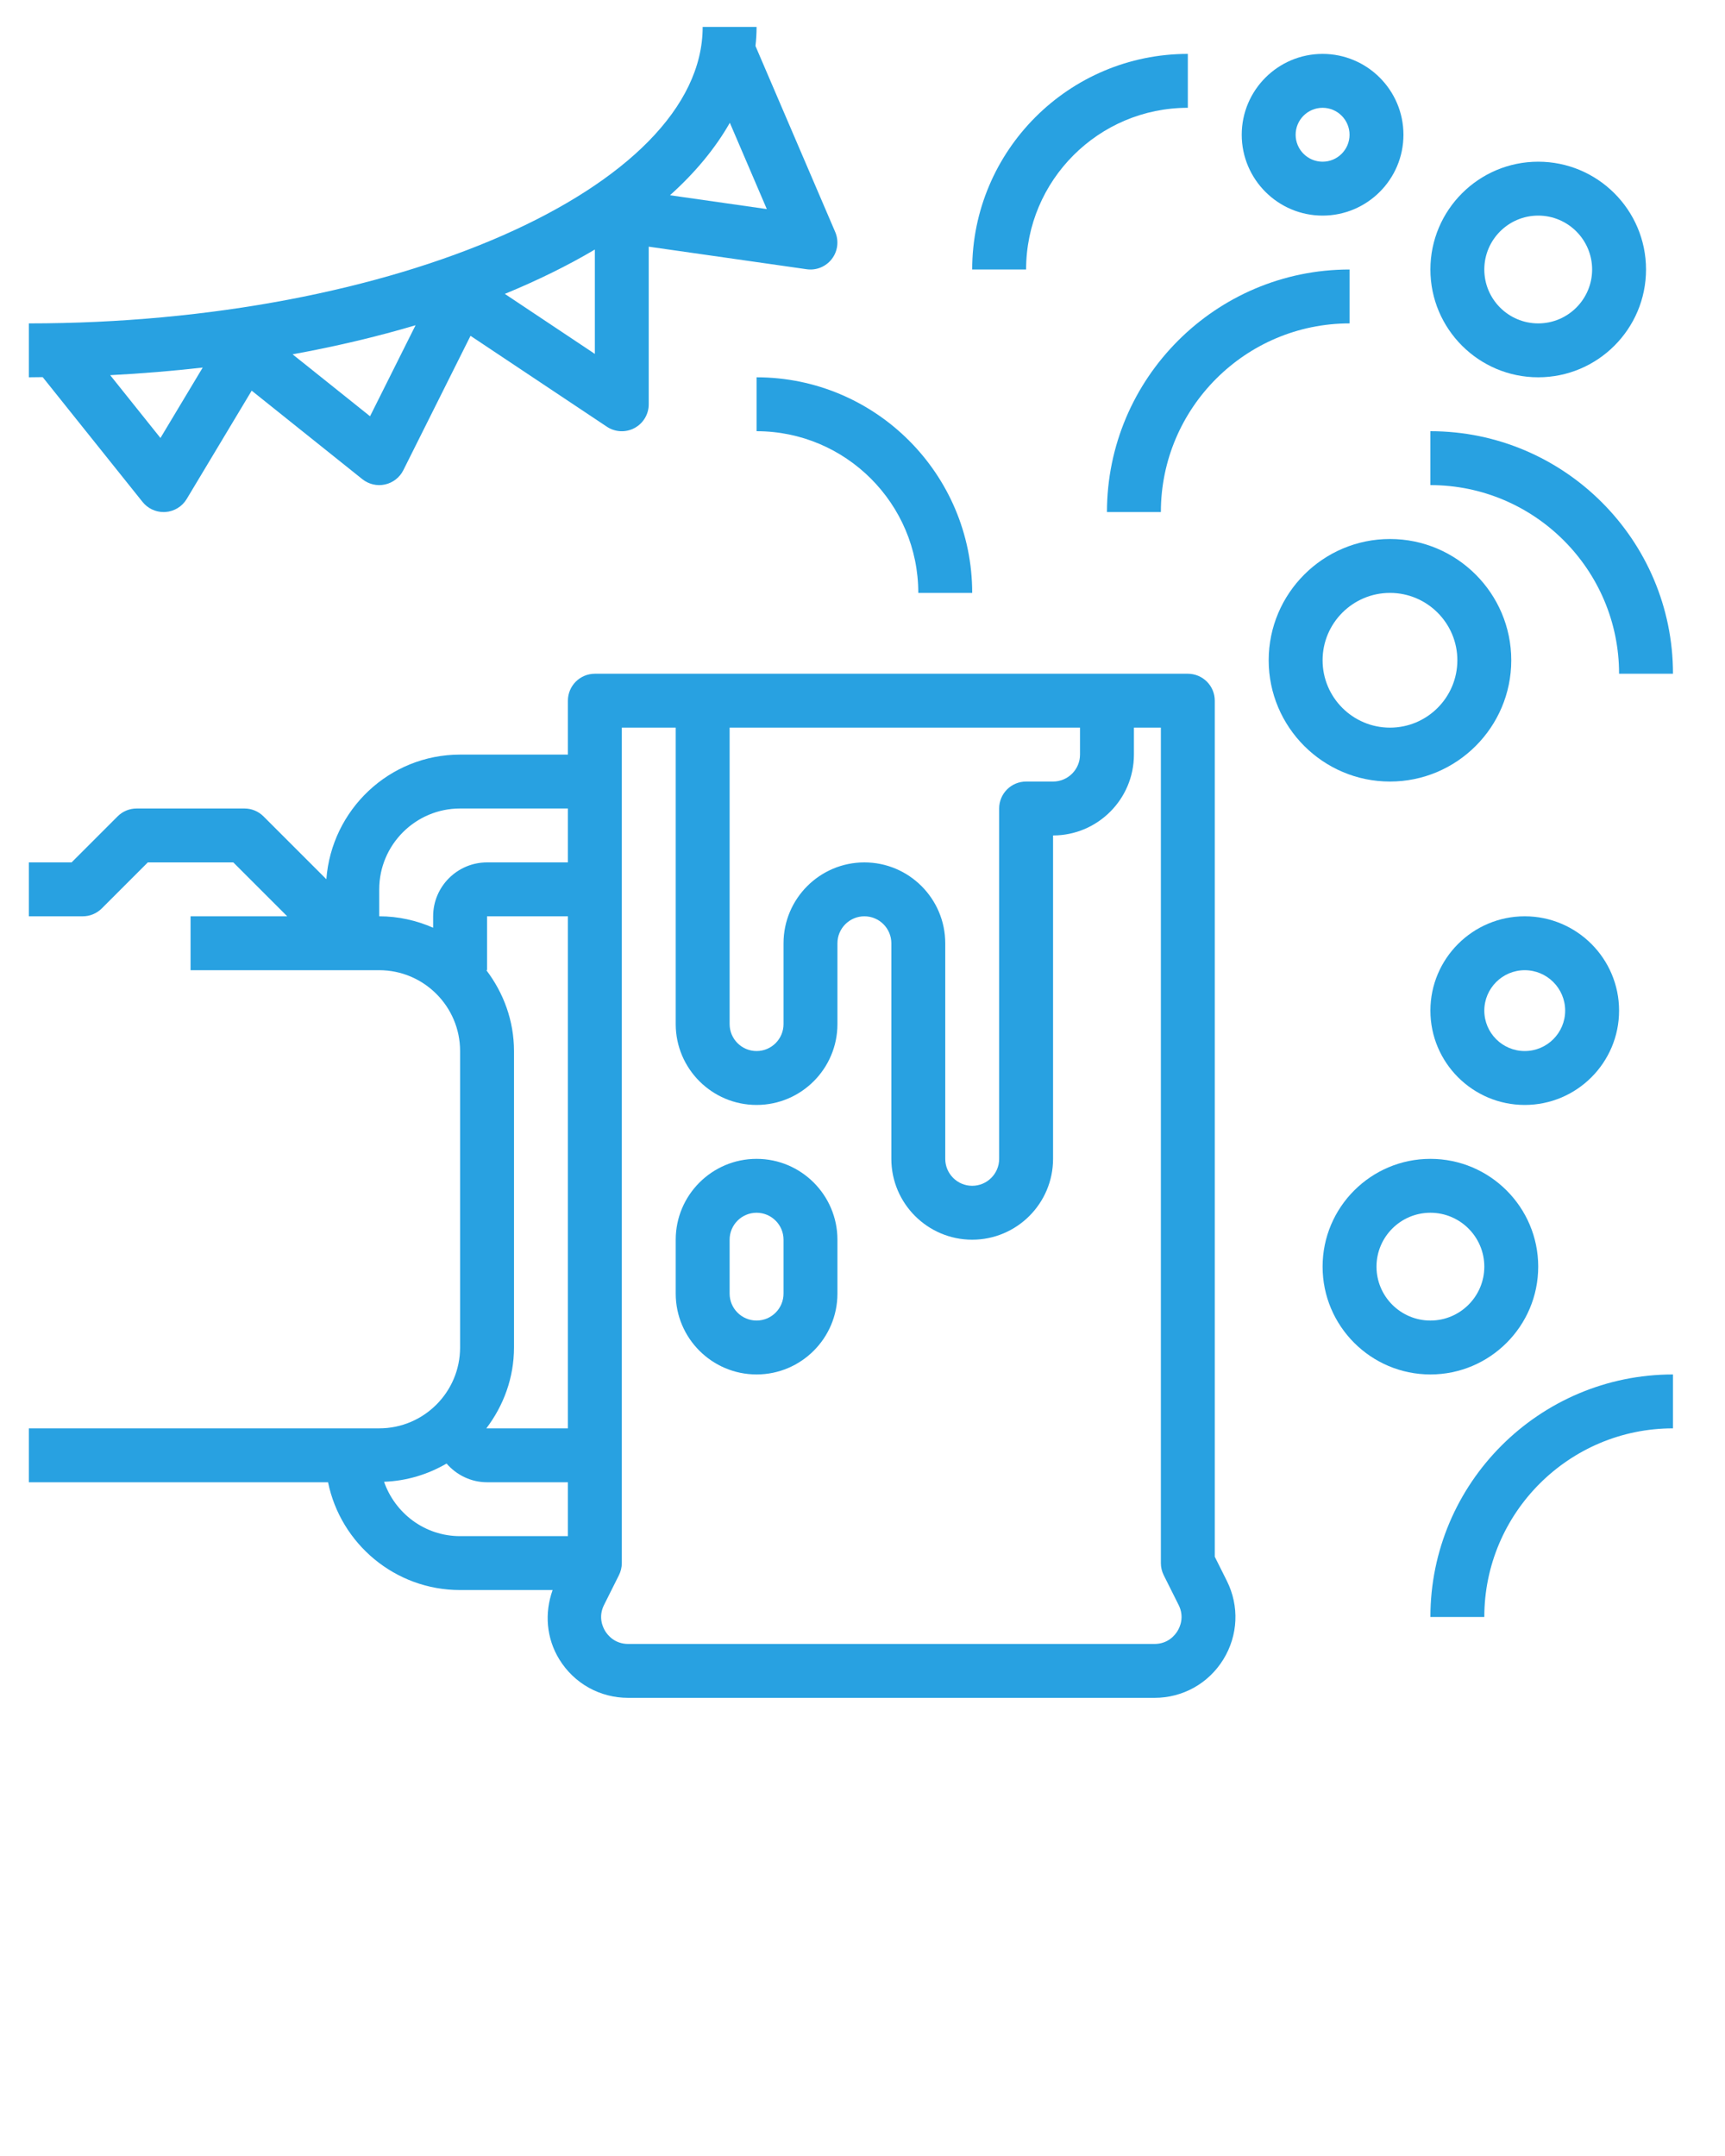 <svg xmlns="http://www.w3.org/2000/svg" xmlns:xlink="http://www.w3.org/1999/xlink" version="1.1" x="0px" y="0px" viewBox="0 0 64 80" style="enable-background:new 0 0 64 64;" xml:space="preserve">

		<style type="text/css">
   
    .e1 {fill:#28A1E1;}
   
  </style>

	<path class="e1" d="M45.07,57.764V26c0-0.552-0.447-1-1-1h-22c-0.553,0-1,0.448-1,1v2h-4c-2.628,0-4.766,2.045-4.962,4.624l-2.331-2.331  C9.589,30.105,9.336,30,9.07,30h-4c-0.266,0-0.52,0.105-0.707,0.293L2.656,32H1.07v2h2c0.266,0,0.519-0.105,0.707-0.293L5.484,32  h3.172l2,2H7.07v2h7c1.654,0,3,1.346,3,3v11c0,1.654-1.346,3-3,3h-13v2h11.101c0.465,2.279,2.484,4,4.899,4h3.433  c-0.306,0.854-0.234,1.791,0.251,2.577C21.304,62.468,22.258,63,23.306,63h19.527c1.048,0,2.002-0.532,2.553-1.423  c0.55-0.891,0.6-1.982,0.131-2.919L45.07,57.764z M14.07,33c0-1.654,1.346-3,3-3h4v2h-3c-1.103,0-2,0.897-2,2v0.424  c-0.614-0.269-1.288-0.424-2-0.424V33z M18.044,36h0.026v-2h3v19h-3.026c0.635-0.838,1.026-1.87,1.026-3V39  C19.07,37.87,18.679,36.838,18.044,36z M14.249,54.982c0.845-0.03,1.63-0.275,2.319-0.676C16.935,54.727,17.469,55,18.07,55h3v2h-4  C15.761,57,14.658,56.153,14.249,54.982z M32.07,32c-1.654,0-3,1.346-3,3v3c0,0.551-0.448,1-1,1c-0.552,0-1-0.449-1-1V27h13v1  c0,0.551-0.448,1-1,1h-1c-0.553,0-1,0.448-1,1v13c0,0.551-0.448,1-1,1c-0.552,0-1-0.449-1-1v-8C35.07,33.346,33.724,32,32.07,32z   M43.684,60.525C43.596,60.668,43.338,61,42.834,61H23.306c-0.504,0-0.763-0.332-0.851-0.475c-0.089-0.143-0.27-0.522-0.044-0.973  l0.553-1.105c0.069-0.139,0.106-0.292,0.106-0.447V27h2v11c0,1.654,1.346,3,3,3c1.654,0,3-1.346,3-3v-3c0-0.551,0.448-1,1-1  c0.552,0,1,0.449,1,1v8c0,1.654,1.346,3,3,3c1.654,0,3-1.346,3-3V31c1.654,0,3-1.346,3-3v-1h1v31c0,0.155,0.036,0.309,0.105,0.447  l0.553,1.105C43.954,60.003,43.773,60.383,43.684,60.525z"/><path class="e1" d="M28.07,43c-1.654,0-3,1.346-3,3v2c0,1.654,1.346,3,3,3c1.654,0,3-1.346,3-3v-2C31.07,44.346,29.724,43,28.07,43z M29.07,48  c0,0.551-0.448,1-1,1c-0.552,0-1-0.449-1-1v-2c0-0.551,0.448-1,1-1c0.552,0,1,0.449,1,1V48z"/><path class="e1" d="M5.289,18.625C5.479,18.863,5.767,19,6.07,19c0.022,0,0.045-0.001,0.067-0.002c0.326-0.022,0.622-0.202,0.79-0.483  l2.411-4.019l4.106,3.285c0.237,0.188,0.545,0.262,0.84,0.196c0.295-0.065,0.545-0.259,0.68-0.529l2.493-4.987l5.058,3.372  c0.306,0.205,0.702,0.224,1.026,0.05c0.325-0.174,0.528-0.513,0.528-0.882V9.153l5.858,0.837c0.36,0.052,0.715-0.095,0.935-0.381  c0.22-0.287,0.268-0.67,0.125-1.002l-2.958-6.901C28.056,1.472,28.07,1.237,28.07,1h-2c0,5.962-11.448,11-25,11v2  c0.173,0,0.342-0.005,0.514-0.006L5.289,18.625z M5.953,16.252l-1.865-2.331c1.171-0.06,2.316-0.156,3.433-0.283L5.953,16.252z   M13.729,15.446l-2.874-2.299c1.604-0.292,3.13-0.653,4.563-1.079L13.729,15.446z M18.73,10.905c1.213-0.5,2.333-1.049,3.34-1.646  v3.873L18.73,10.905z M27.078,4.556l1.372,3.202l-3.593-0.513C25.795,6.404,26.538,5.503,27.078,4.556z"/><path class="e1" d="M41.07,19h2c0-3.86,3.141-7,7-7v-2C45.107,10,41.07,14.038,41.07,19z"/><path class="e1" d="M28.07,16c3.309,0,6,2.691,6,6h2c0-4.411-3.589-8-8-8V16z"/><path class="e1" d="M44.07,4V2c-4.411,0-8,3.589-8,8h2C38.07,6.691,40.761,4,44.07,4z"/><path class="e1" d="M57.07,14c2.206,0,4-1.794,4-4s-1.794-4-4-4c-2.206,0-4,1.794-4,4S54.864,14,57.07,14z M57.07,8c1.102,0,2,0.897,2,2  s-0.898,2-2,2c-1.103,0-2-0.897-2-2S55.967,8,57.07,8z"/><path class="e1" d="M49.07,8c1.654,0,3-1.346,3-3s-1.346-3-3-3c-1.654,0-3,1.346-3,3S47.416,8,49.07,8z M49.07,4c0.552,0,1,0.449,1,1  s-0.448,1-1,1c-0.552,0-1-0.449-1-1S48.518,4,49.07,4z"/><path class="e1" d="M56.07,24.5c0-2.481-2.019-4.5-4.5-4.5c-2.481,0-4.5,2.019-4.5,4.5s2.019,4.5,4.5,4.5C54.051,29,56.07,26.981,56.07,24.5z   M49.07,24.5c0-1.378,1.121-2.5,2.5-2.5c1.379,0,2.5,1.122,2.5,2.5s-1.121,2.5-2.5,2.5C50.191,27,49.07,25.878,49.07,24.5z"/><path class="e1" d="M53.07,37.5c0,1.93,1.57,3.5,3.5,3.5c1.93,0,3.5-1.57,3.5-3.5S58.5,34,56.57,34C54.64,34,53.07,35.57,53.07,37.5z   M58.07,37.5c0,0.827-0.673,1.5-1.5,1.5c-0.827,0-1.5-0.673-1.5-1.5s0.673-1.5,1.5-1.5C57.397,36,58.07,36.673,58.07,37.5z"/><path class="e1" d="M57.07,47c0-2.206-1.794-4-4-4c-2.206,0-4,1.794-4,4c0,2.206,1.794,4,4,4C55.276,51,57.07,49.206,57.07,47z M51.07,47  c0-1.103,0.897-2,2-2c1.102,0,2,0.897,2,2s-0.898,2-2,2C51.967,49,51.07,48.103,51.07,47z"/><path class="e1" d="M53.07,60h2c0-3.859,3.141-7,7-7v-2C57.107,51,53.07,55.037,53.07,60z"/><path class="e1" d="M60.07,25h2c0-4.962-4.037-9-9-9v2C56.929,18,60.07,21.14,60.07,25z"/></svg>